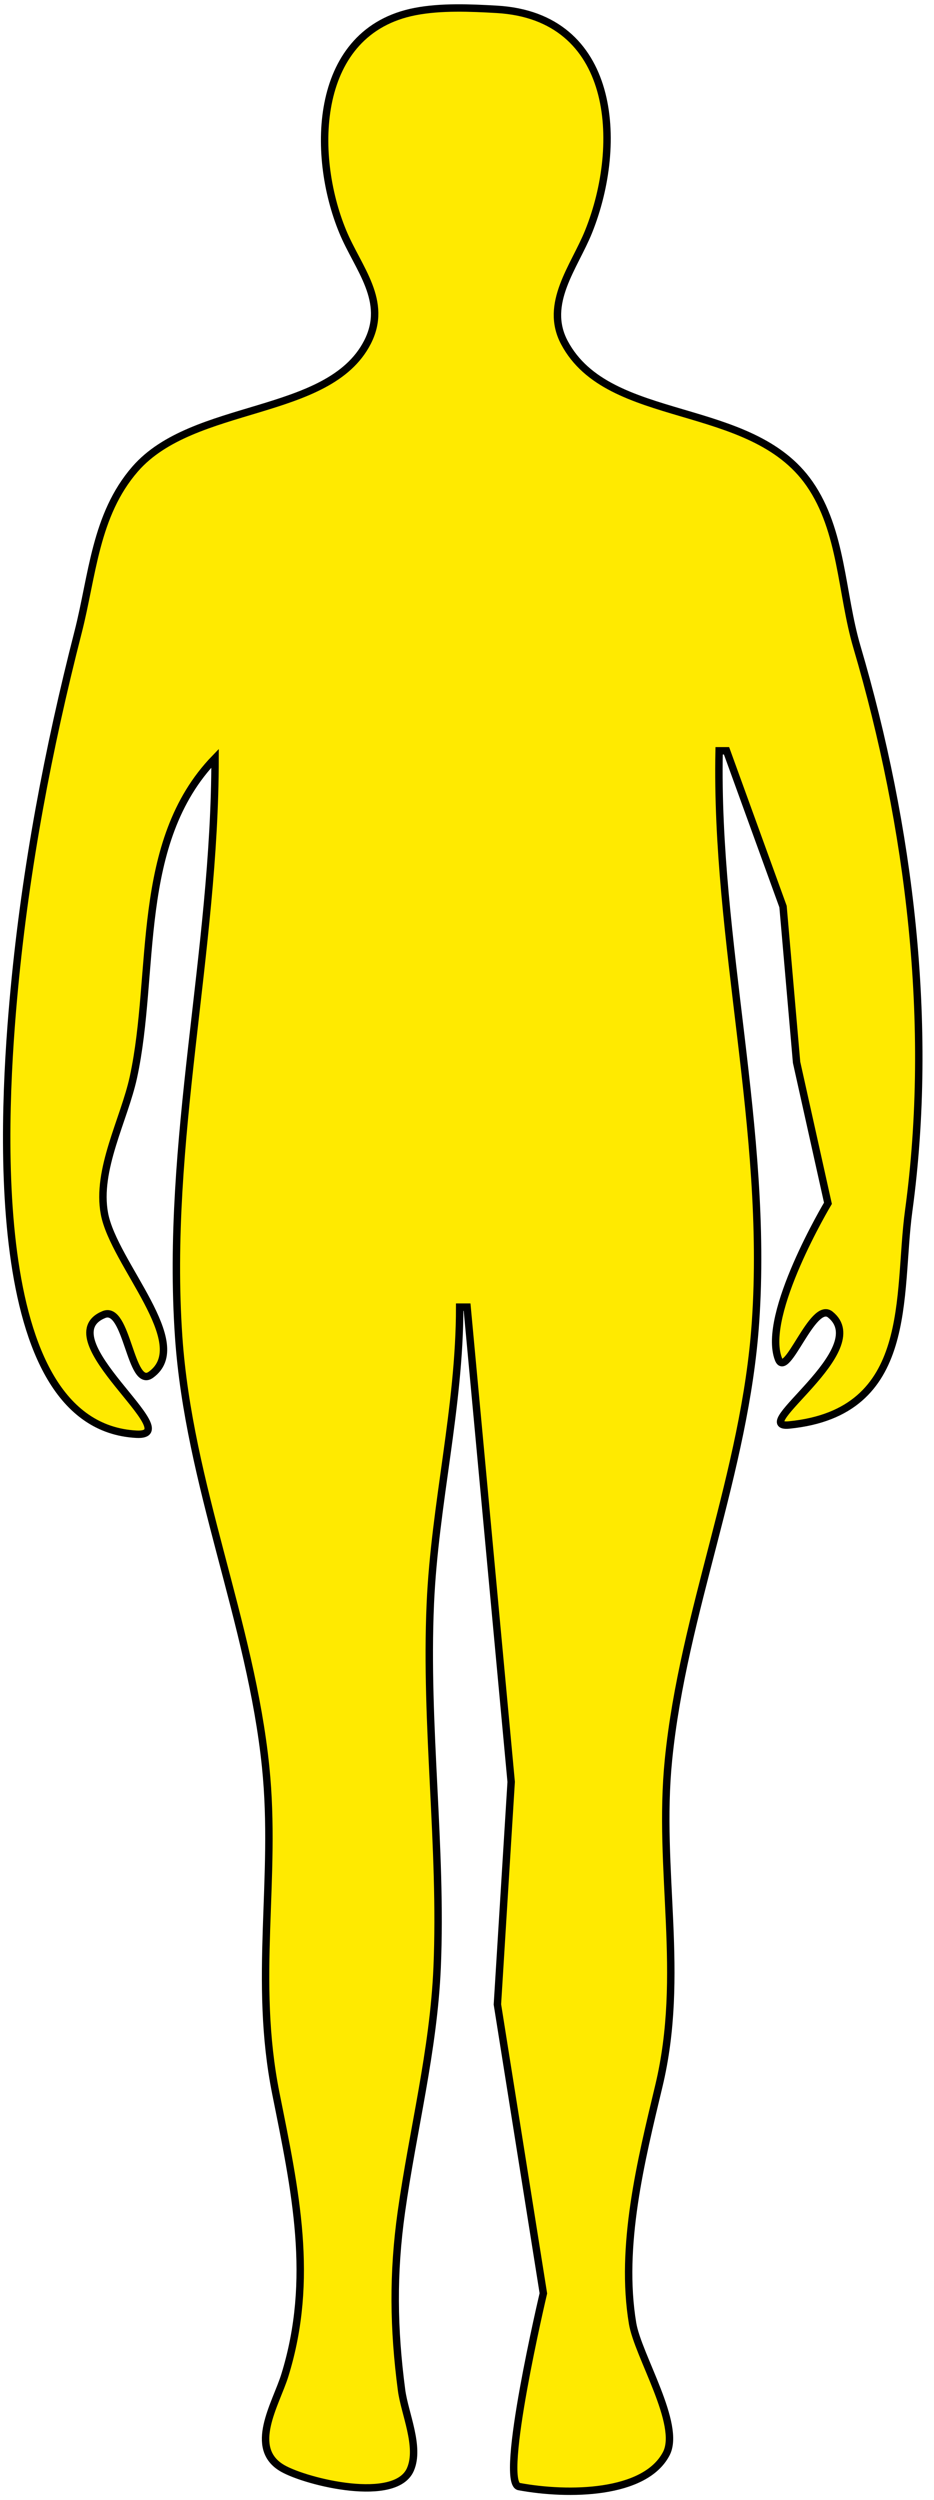 <?xml version="1.0" encoding="UTF-8" standalone="no"?>
<!-- Created with Inkscape (http://www.inkscape.org/) -->

<svg
   version="1.1"
   id="svg36324"
   width="126"
   height="337"
   viewBox="0 0 126 337"
   sodipodi:docname="Nadwaga.svg"
   inkscape:version="1.2 (56b05e47e7, 2022-06-09, custom)"
   xmlns:inkscape="http://www.inkscape.org/namespaces/inkscape"
   xmlns:sodipodi="http://sodipodi.sourceforge.net/DTD/sodipodi-0.dtd"
   xmlns="http://www.w3.org/2000/svg"
   xmlns:svg="http://www.w3.org/2000/svg">
  <defs
     id="defs36328" />
  <sodipodi:namedview
     id="namedview36326"
     pagecolor="#505050"
     bordercolor="#eeeeee"
     borderopacity="1"
     inkscape:showpageshadow="0"
     inkscape:pageopacity="0"
     inkscape:pagecheckerboard="0"
     inkscape:deskcolor="#505050"
     showgrid="false"
     inkscape:zoom="2.4637681"
     inkscape:cx="162.96176"
     inkscape:cy="159.30882"
     inkscape:window-width="1848"
     inkscape:window-height="1016"
     inkscape:window-x="72"
     inkscape:window-y="27"
     inkscape:window-maximized="1"
     inkscape:current-layer="g36330" />
  <g
     inkscape:groupmode="layer"
     inkscape:label="Image"
     id="g36330">
    <path
       style="fill:#ffea00;stroke:#000000;stroke-opacity:1;fill-opacity:1"
       d="m 18.406,193.349 c 7.053,0.376 -12.153,-12.939 -4.393,-16.133 3.175,-1.307 3.556,10.123 6.343,8.117 5.798,-4.173 -4.982,-14.948 -6.263,-21.693 -1.129,-5.942 2.671,-12.73 3.905,-18.424 3.053,-14.08 0.051,-31.665 11.015,-43 0,26.196 -6.715,51.643 -4.91,78 1.366,19.953 9.736,38.448 11.736,58 1.538,15.033 -1.703,28.612 1.374,44 2.618,13.091 5.24,24.986 1.213,38 -1.188,3.838 -5.054,9.864 -0.261,12.567 3.26,1.839 15.202,4.758 17.205,0.115 1.319,-3.056 -0.788,-7.564 -1.198,-10.682 -1.088,-8.268 -1.19,-15.737 -0.029,-24 1.552,-11.039 4.358,-21.809 4.83,-33 0.684,-16.216 -1.642,-32.574 -0.921,-49 0.589,-13.432 3.961,-26.449 3.961,-40 h 1 l 5.946,64 -1.857,30 6.2,38.952 c 0,0 -6.035,25.538 -3.289,26.048 6.669,1.238 16.975,1.076 19.864,-4.419 2.069,-3.935 -3.815,-13.238 -4.539,-17.581 -1.735,-10.416 1.132,-21.92 3.544,-32 3.614,-15.1 -0.197,-29.033 1.301,-44 1.991,-19.896 10.352,-38.72 11.74,-59 1.777,-25.945 -5.441,-51.264 -4.91,-77 h 1 l 7.621,21 1.828,21 4.23,19 c 0,0 -8.979,15.008 -6.679,21 1.101,2.869 4.604,-7.925 7,-6 5.893,4.736 -11.216,15.451 -5.548,14.886 17.034,-1.698 14.575,-17.503 16.124,-28.886 3.418,-25.103 0.14,-51.825 -6.986,-76 -2.132,-7.234 -1.972,-15.637 -6.393,-21.999 -7.92,-11.397 -27.077,-7.784 -33.064,-19.019 -2.808,-5.27 1.354,-10.228 3.262,-14.982 4.772,-11.886 3.701,-29.034 -12.395,-29.957 -3.535,-0.203 -7.513,-0.377 -11,0.297 -13.687,2.645 -14.124,19.14 -9.78,29.66 2.048,4.959 6.209,9.374 3.32,14.957 -5.231,10.108 -23.466,8.022 -31.326,17.059 -5.392,6.199 -5.743,14.377 -7.692,21.985 -4.043,15.778 -7.058,31.734 -8.596,48 -1.523,16.105 -4.285,59.028 16.468,60.133 z"
       id="path36814"
       sodipodi:nodetypes="sssscccssccssscccccccsscccccccccssscccccscccccss" />
  </g>
</svg>
